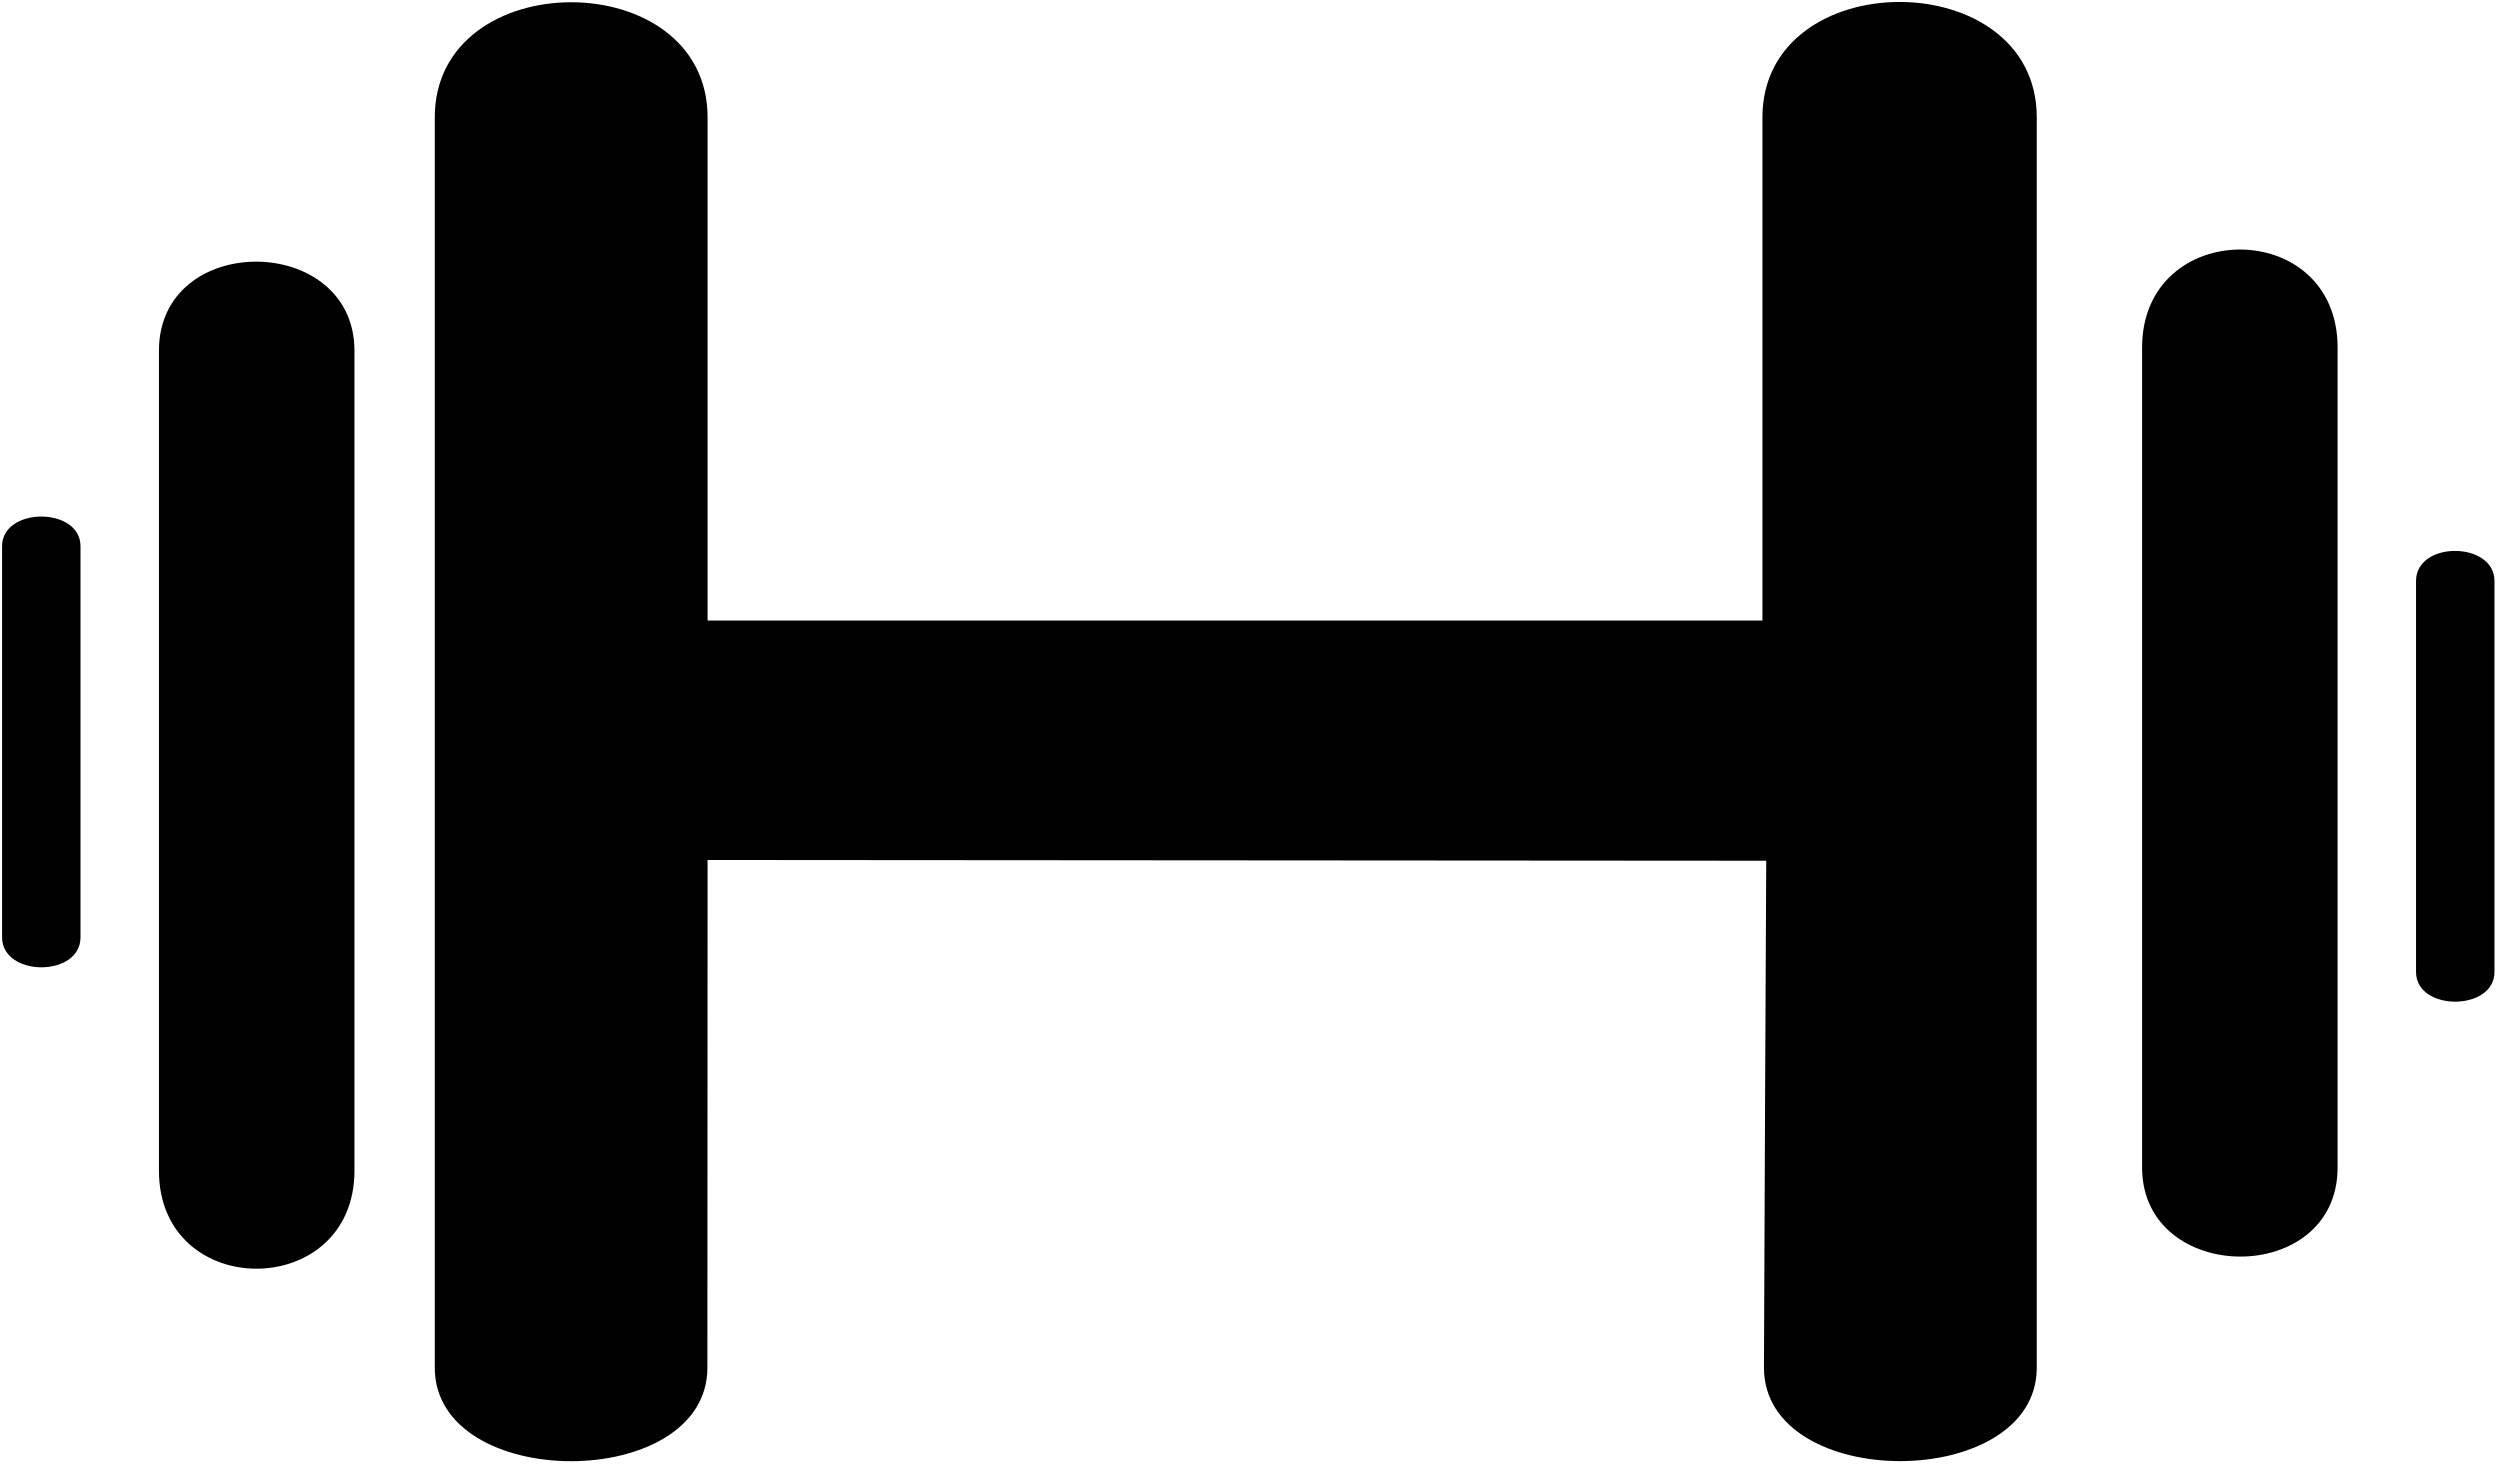 <?xml version="1.0" encoding="utf-8"?>
<!-- Generator: Adobe Illustrator 16.0.3, SVG Export Plug-In . SVG Version: 6.00 Build 0)  -->
<!DOCTYPE svg PUBLIC "-//W3C//DTD SVG 1.1//EN" "http://www.w3.org/Graphics/SVG/1.1/DTD/svg11.dtd">
<svg version="1.1" id="Layer_1" xmlns="http://www.w3.org/2000/svg" xmlns:xlink="http://www.w3.org/1999/xlink" x="0px" y="0px"
	 width="612px" height="360px" viewBox="0 0 612 360" enable-background="new 0 0 612 360" xml:space="preserve">
<g id="Layer_2">
	<path fill="#010101" d="M0.509,133.72c0-9.67,19.2-9.704,19.2,0c0,9.705,0,92.661,0,95.723c0,9.877-19.2,9.738-19.2,0
		C0.509,222.625,0.509,143.389,0.509,133.72z"/>
	<path fill="#010101" d="M38.909,85.862c0-29.313,47.862-28.844,47.862,0c0,28.843,0,180.962,0,200.718
		c0,31.906-47.862,32.09-47.862,0C38.909,254.949,38.909,115.175,38.909,85.862z"/>
	<path fill="#010101" d="M106.434,28.724c0-37.566,66.783-37.566,66.783,0c0,25.694,0,123.177,0,123.177h258.228
		c0,0,0-85.519,0-123.177s67.154-37.659,67.154,0c0,12.337,0,275.665,0,306.089s-66.782,30.561-66.782,0
		c0-11.039,0.557-124.105,0.557-124.105l-259.156-0.184c0,0-0.047,93.773-0.047,124.289s-66.736,30.516-66.736,0
		C106.434,324.146,106.434,66.29,106.434,28.724z"/>
	<path fill="#010101" d="M610.646,237.945c0,9.67-19.2,9.703-19.2,0c0-9.705,0-92.662,0-95.723c0-9.881,19.2-9.738,19.2,0
		C610.646,149.04,610.646,228.275,610.646,237.945z"/>
	<path fill="#010101" d="M572.245,285.803c0,29.314-47.861,28.844-47.861,0c0-28.842,0-180.961,0-200.717
		c0-31.907,47.861-32.091,47.861,0C572.245,116.716,572.245,256.49,572.245,285.803z"/>
</g>
</svg>
